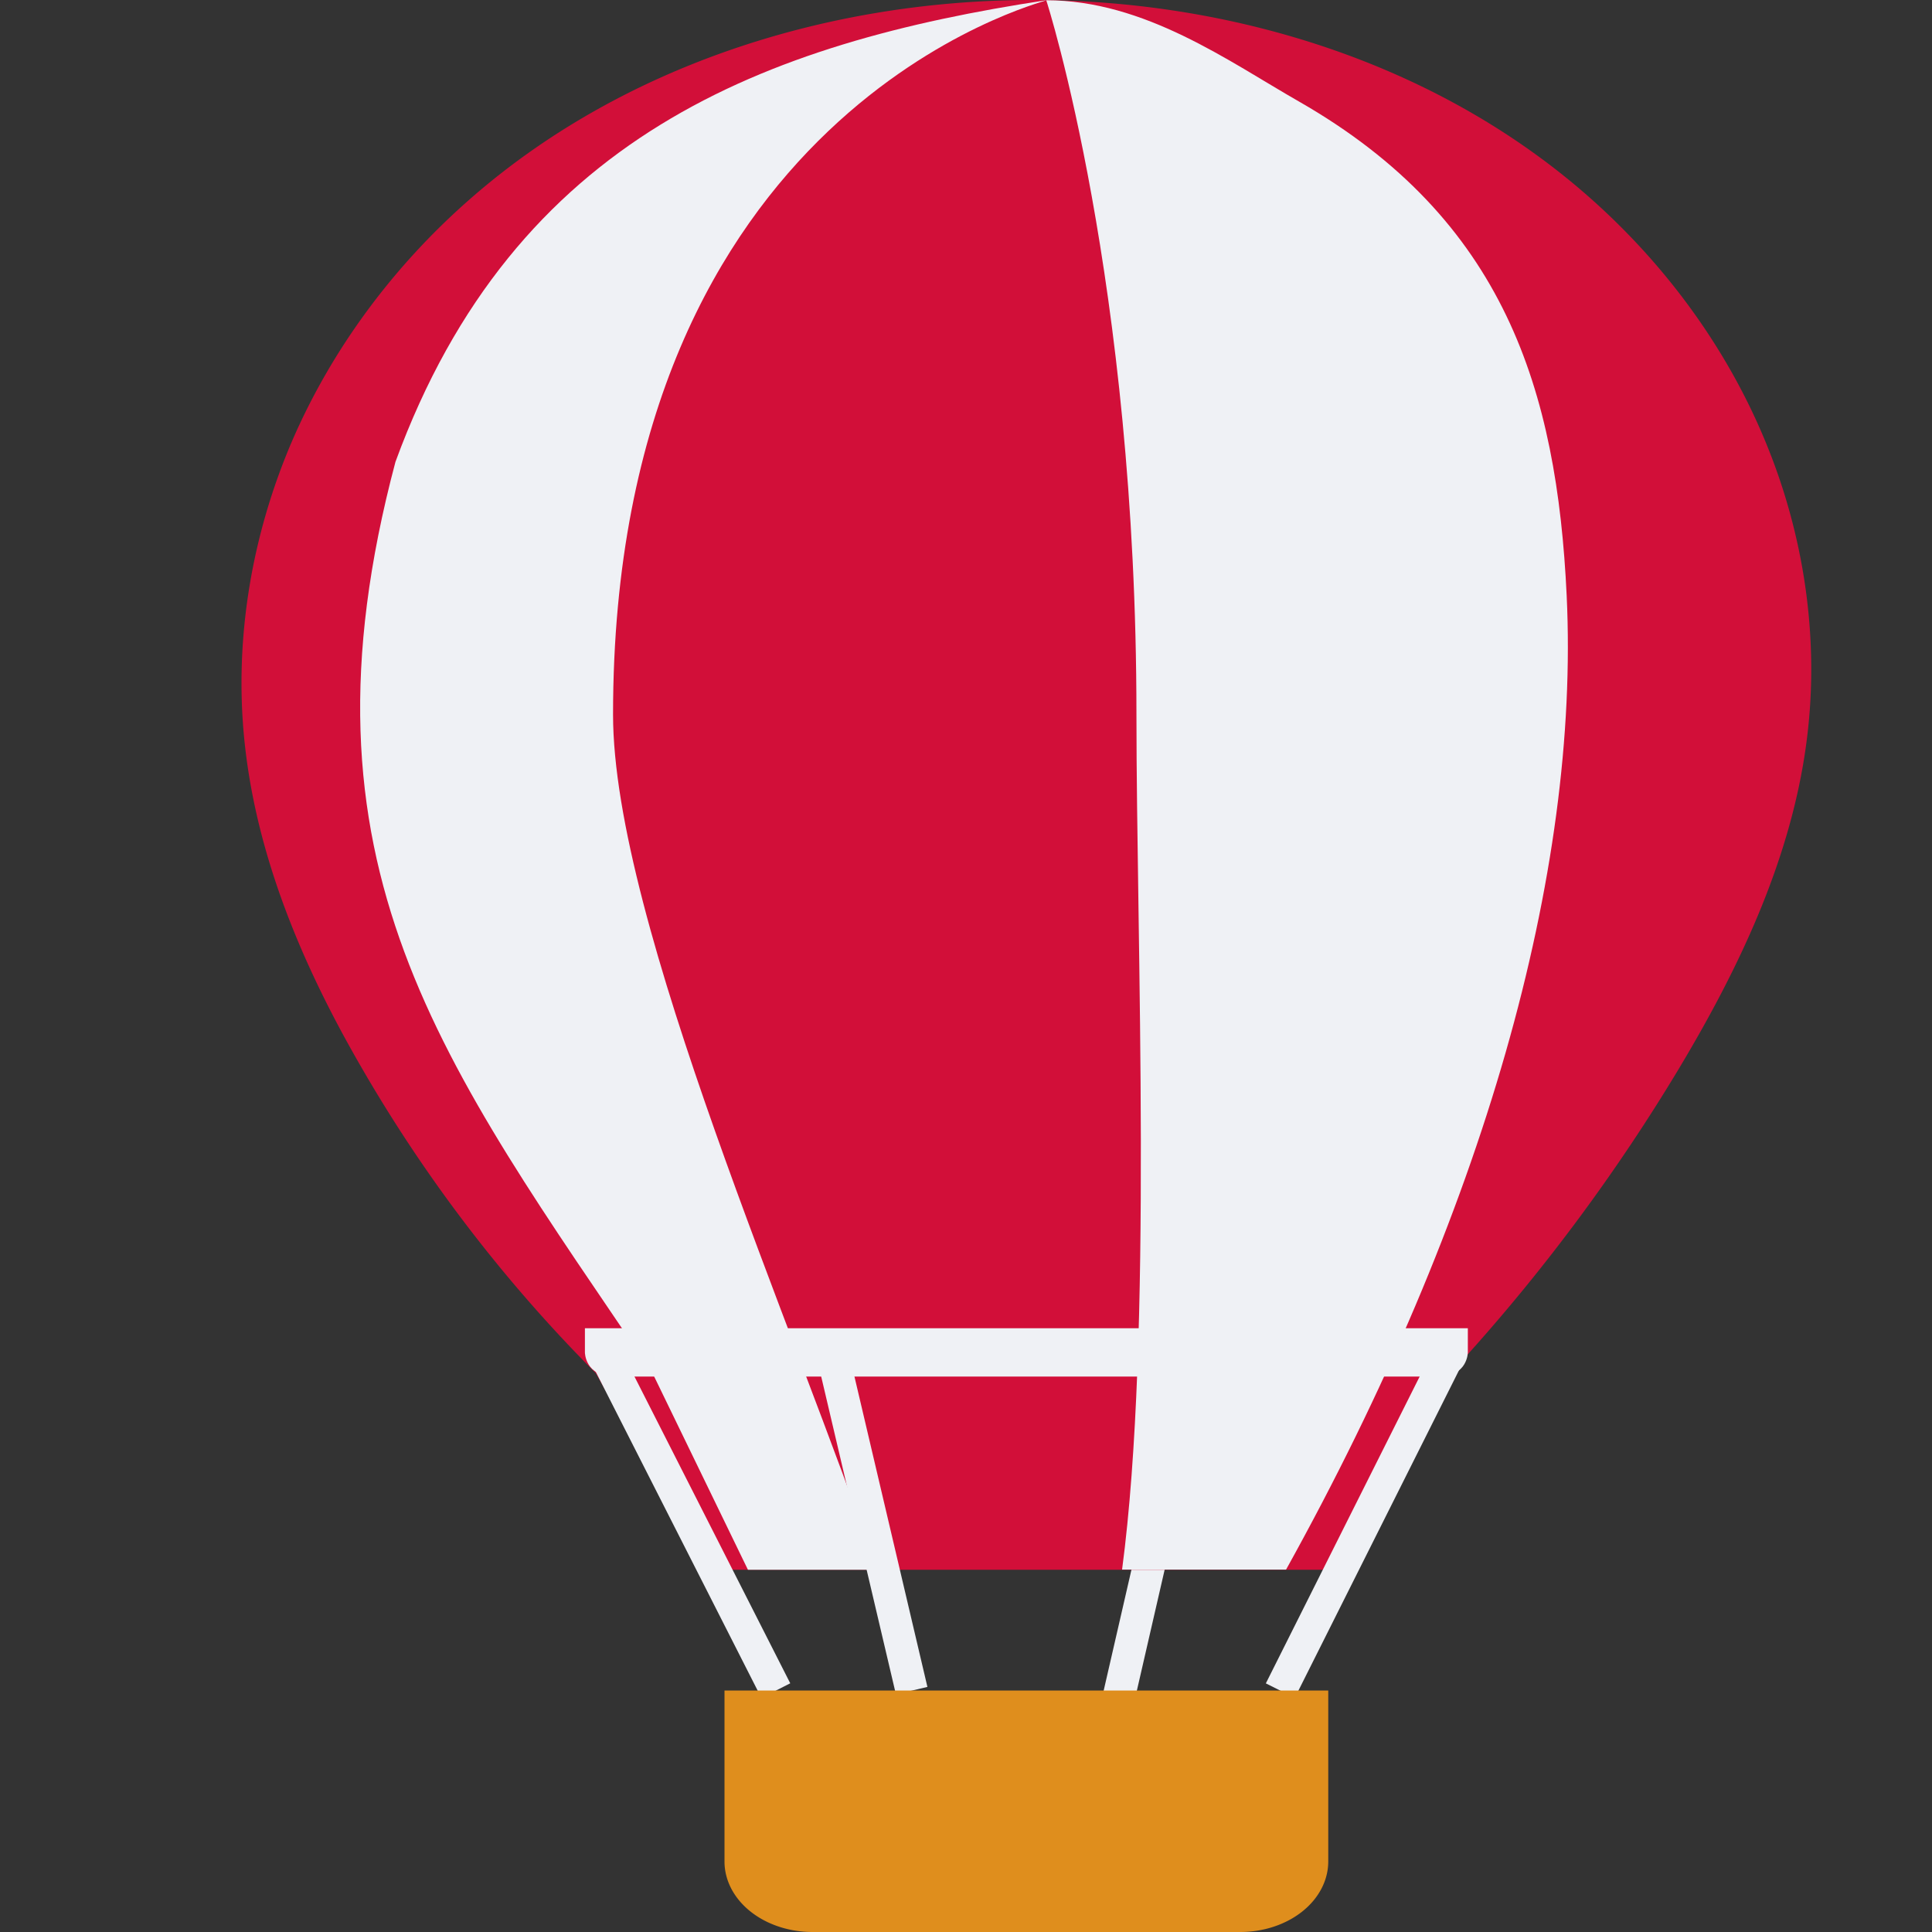 <svg xmlns="http://www.w3.org/2000/svg" width="16" height="16" version="1.1">
 <rect width="100%" height="100%" fill="#333333" stroke="none"/>
 <path fill="none" stroke="#8839ef" stroke-width=".268" style="stroke:#eff1f5" d="M 9.921,11.201 9.247,14.134"/>
 <path style="fill:#d20f39" d="M 8.494,2.0354e-4 C 6.828,0.012 5.139,0.552 3.886,1.654 3.258,2.205 2.747,2.891 2.416,3.659 2.087,4.428 1.941,5.278 2.022,6.111 2.116,7.08 2.506,7.999 2.994,8.841 A 12.229,12.283 0 0 0 4.935,11.373 L 5.85,13 h 5.118 l 1.166,-1.76 A 15.393,15.46 0 0 0 13.904,8.85 C 14.411,8.004 14.844,7.09 14.965,6.111 15.069,5.276 14.938,4.415 14.613,3.639 14.289,2.862 13.775,2.17 13.143,1.617 11.879,0.511 10.17,-0.012 8.494,2.0354e-4 Z m 0,0"/>
 <path style="fill:#eff1f5" d="M 8.664,0.002 C 6.342,0.354 4.262,1.126 3.275,3.825 2.385,7.17 3.65,8.783 5.405,11.374 L 6.194,13 H 7.262 C 6.598,11.035 5.077,7.629 5.077,5.918 c 0,-5.018 3.56,-5.898 3.587,-5.915 z m 5.281e-4,0 c 0.009,0.025 0.747,2.334 0.747,5.915 0,1.89 0.137,5.152 -0.119,7.082 h 1.358 c 1.64,-2.954 2.433,-5.771 2.324,-8.067 C 12.894,3.232 12.461,1.816 10.758,0.841 10.175,0.508 9.481,0.002 8.664,0.002 Z"/>
 <path fill="none" stroke="#df8e1d" stroke-width=".268" style="stroke:#eff1f5" d="m 6.876,11.134 0.674,2.867"/>
 <path fill="none" stroke="#40a02b" stroke-width=".268" style="stroke:#eff1f5" d="m 4.996,11.187 1.429,2.814"/>
 <path style="fill:#eff1f5" d="m 4.844,11 v 0.2 c 0,0 0,0.2 0.244,0.2 h 6.824 c 0.244,0 0.244,-0.2 0.244,-0.2 V 11 Z m 0,0"/>
 <path fill="none" stroke="#8839ef" stroke-width=".268" style="stroke:#eff1f5" d="M 11.973,11.268 10.603,14.001"/>
 <path style="fill:#df8e1d" d="m 11,14 v 1.415 a 0.729,0.584 0 0 1 -0.731,0.585 H 6.731 A 0.729,0.584 0 0 1 6,15.415 V 14 Z m 0,0"/>
</svg>
